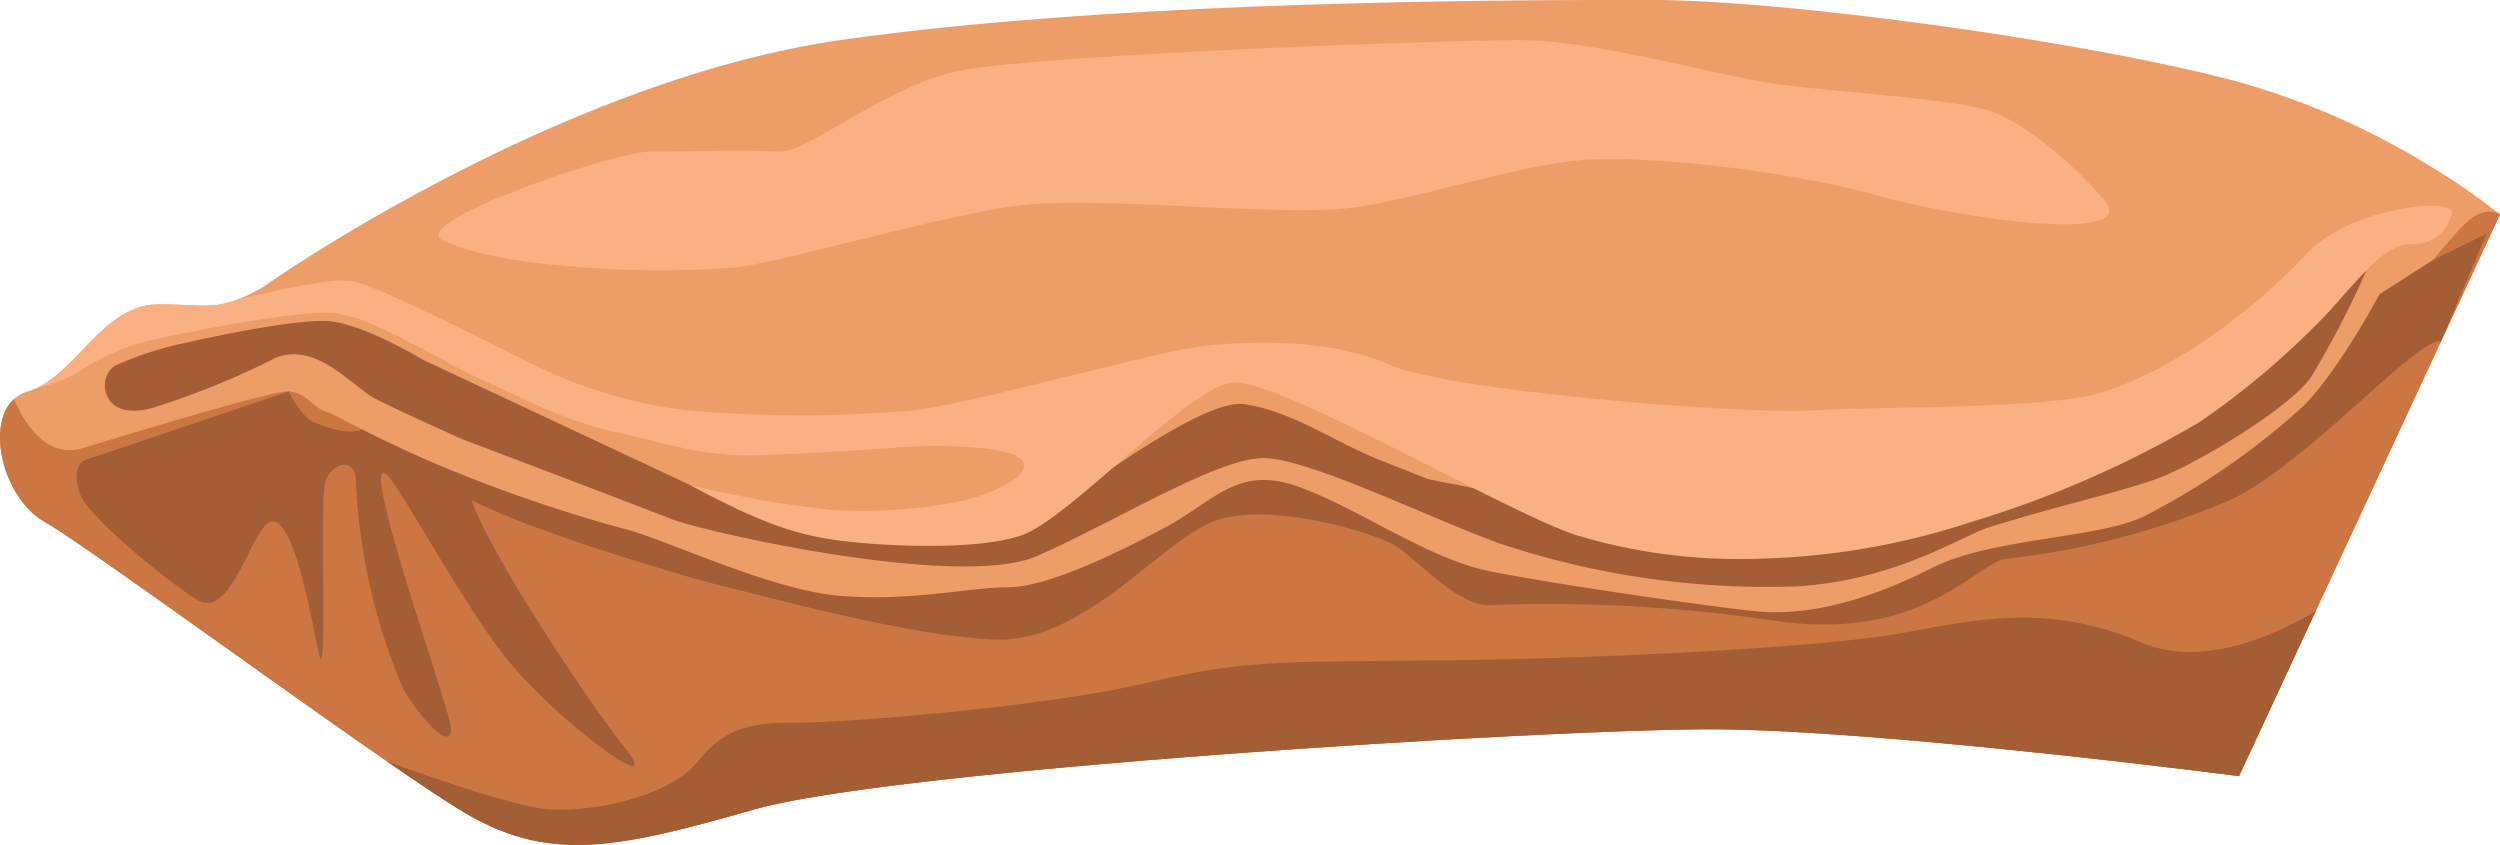 <svg xmlns="http://www.w3.org/2000/svg" width="171.763" height="58.046" viewBox="0 0 171.763 58.046">
  <g id="Group_19635" data-name="Group 19635" transform="translate(-828.958 -2196.29)">
    <path id="Path_72452" data-name="Path 72452" d="M1000.721,2211.025l-17.927,38.587s-24.822-3.218-36.314-3.218-56.08,2.758-65.733,5.516-14.25,3.677-20.226,0-25.282-17.927-28.5-19.766c-2.847-1.628-4.073-6.665-2.094-8.447a2.465,2.465,0,0,1,.945-.517,4.6,4.6,0,0,0,.587-.217h.006c2.867-1.321,4.712-5.759,8.37-5.759,1.979,0,3.064.166,4.1.032a4.155,4.155,0,0,0,.543-.1l.051-.013a10.191,10.191,0,0,0,3.115-1.532s19.766-13.79,39.072-16.548,46.427-2.758,55.62-2.758,29.419,2.758,39.992,5.516a51.642,51.642,0,0,1,13.829,6.052A43.693,43.693,0,0,1,1000.721,2211.025Z" fill="#ed9d67"/>
    <path id="Path_72453" data-name="Path 72453" d="M1000.721,2241.072l-12.66,27.249-5.267,11.338s-24.822-3.218-36.314-3.218-56.08,2.758-65.733,5.516-14.25,3.677-20.226,0c-1.2-.741-2.943-1.909-4.986-3.32-8.108-5.592-20.94-14.978-23.514-16.446-2.847-1.628-4.073-6.665-2.094-8.446,0,0,1.585,4.315,4.656,3.393s13.136-4,14.216-3.911,1.506.862,2.22,1.245,1.375.333,1.592-.111a2.5,2.5,0,0,0-.688-2.425c-.83-.981,20.862,9.162,20.862,9.162a93.975,93.975,0,0,0,9.334,2.643,75.686,75.686,0,0,0,13.643.977c3.527,0,5.224-.22,6.742-1.3s7.5-5.638,11-5.8,13.166,4.806,17.8,5.956,12.567,1.7,14.716,2.145,5.554,1.248,7.508,1.111,6.229-2.669,7.814-3.1,7.082-1.92,10.279-2.958,6.337-1.088,7.737-1.7a32.587,32.587,0,0,0,12.771-9.921c1.993-2.352,5.383-6.905,6.6-7.79S1000.721,2241.072,1000.721,2241.072Z" transform="translate(0 -30.047)" fill="#cc7743"/>
    <path id="Path_72454" data-name="Path 72454" d="M859.687,2277.211s-13.217,4.466-13.846,4.651-1.019,1.043-.463,2.474,5.405,5.513,7.95,7.165,3.864-5.542,5.321-5.345,2.492,6.235,3.106,9.059.024-10.619.447-11.835c.444-1.277,2.088-1.721,2.088,0a41.311,41.311,0,0,0,3.245,14.248c1.608,2.707,3.709,4.533,3.218,2.3s-6.3-18.732-4.331-16.991c.9.794,5.157,8.75,8.1,12.476,3.505,4.439,11.3,10.111,8.225,6.239s-10.938-15.938-10.66-17.882,2.447-1.174,4.831-.722a45.025,45.025,0,0,1,5.262,1.448l-4.651-3.724s-13.049-5.165-12.66-4.193.944,2.472,0,3.138c-.808.57-2.452.033-3.419-.372S859.687,2277.211,859.687,2277.211Z" transform="translate(-10.887 -54.03)" fill="#a35e35"/>
    <path id="Path_72455" data-name="Path 72455" d="M1059.36,2252.953c-1.658-.268-9.332,8.536-14.49,10.908a54.716,54.716,0,0,1-15.264,4.031c-2,.008-5.553,5.711-15.77,4.3a107.362,107.362,0,0,0-19.767-1.114c-2.221.15-5.108-3.182-6.552-4.07s-8.44-3-12.216-1.777-9.106,8.551-15.436,8.218-15.881-3.062-18.213-3.585-16.1-4.582-18.657-6.662.44-3.513.44-3.513l15.107,4.987,25.431.111,15.2-4.442,23.113,4.553,32.265-2.039,24.258-15.49,3.668-1.8Z" transform="translate(-62.685 -33.219)" fill="#a35e35"/>
    <path id="Path_72456" data-name="Path 72456" d="M904.969,2270.02a102.639,102.639,0,0,0,12.582,4.341c2.813.656,10.18,4.272,15.066,4.654s8.773-.592,11.439-.592,7.245-2.211,10.735-4.062,5.034-4.3,9.106-2.9,8.967,4.984,13.252,5.849,14.215,2.306,18.138,2.742,8.218-.891,12.29-2.964,11.4-2,14.585-3.554a50.219,50.219,0,0,0,10.94-7.579c2.461-2.49,5.224-7.677,5.224-7.677l-1.8.3-11.622,10.518-7.4,3.405-13.326,3.954-17.991.785-11.993-3.628-12.29-6-9.4,3.184-8.07,5.656-13.853-.554-14.724-5.4-18.824-7.811.476,3.743S901.174,2268.418,904.969,2270.02Z" transform="translate(-45.876 -41.781)" fill="#ed9d67"/>
    <path id="Path_72457" data-name="Path 72457" d="M862.773,2259.292a54.692,54.692,0,0,1-8.5,3.448c-3.664.983-3.79-2.384-2.386-2.976a23.327,23.327,0,0,1,4.44-1.454c1.692-.382,7.752-1.711,10.108-1.544s6.455,2.642,6.455,2.642l18.387,8.619,9.423,3.448h13.348s11.87-9.54,15.312-9.007,6.2,2.659,9.7,4,10.564,4.371,13.451,5.111a50.4,50.4,0,0,0,12.017.96,58.844,58.844,0,0,0,14.363-2.443,86.915,86.915,0,0,0,14.067-6.369c3.48-1.956,13.476-10.444,13.476-10.444a63.7,63.7,0,0,1-3.8,7.318c-1.518,2.2-8,6.034-10.553,6.978s-9.321,2.533-11.565,3.332-6.439,3.612-13.1,4.072a58.136,58.136,0,0,1-20.582-2.961c-4.968-1.815-12.991-5.794-16.139-5.849s-10.335,4.439-15.621,6.737-22.879-1.661-25.178-2.58-14.25-5.442-14.25-5.442-4.383-1.954-5.993-2.787S865.608,2258.142,862.773,2259.292Z" transform="translate(-14.893 -38.409)" fill="#a35e35"/>
    <path id="Path_72458" data-name="Path 72458" d="M921.748,2218.54c-2.8-1.22,11.821-6.129,14.1-6.129s6.91-.153,8.887,0,7.14-4.392,12.258-5.516,33.164-2.145,38.612-2.145,13.842,2.523,18.08,3.064,11.973.983,14.4,1.839,5.976,3.907,7.815,6.186c2.224,2.757-9.086,1.391-15.749-.444s-16.695-2.8-20.565-2.371c-4.9.536-10.7,2.6-15.488,3.242s-17.233-.816-22.647-.177-16.519,3.971-19.784,4.29a66.539,66.539,0,0,1-10.113,0C928.274,2220.134,924.551,2219.76,921.748,2218.54Z" transform="translate(-62.3 -5.702)" fill="#fab083"/>
    <path id="Path_72459" data-name="Path 72459" d="M1002.571,2240.239a2.679,2.679,0,0,1-2.871,2.043c-1.645.031-3.167,1.981-5.516,4.6a55.07,55.07,0,0,1-8.964,7.649,72.024,72.024,0,0,1-15.629,6.831,50.272,50.272,0,0,1-14.709,2.528,38.677,38.677,0,0,1-12.411-1.609c-4.607-1.456-20.608-10.845-23.67-10.489s-11.195,9.354-14.463,10.489-10.24.7-12.819.321-4.886-1.036-9.954-3.768a79.41,79.41,0,0,0,9.584,1.695,34.77,34.77,0,0,0,8.8-.546c3.042-.638,5.882-2.353,3.907-3.2s-7.125-.594-7.125-.594-8.136.593-11.377.594-6.106-1-9.078-1.628-5.564-1.975-8.951-3.53-7.625-4.386-10.328-4.609-11.6,1.61-13.437,2.11a15.483,15.483,0,0,0-4.154,2.03,12.187,12.187,0,0,1-2.758,1.023c2.867-1.321,4.712-5.759,8.37-5.759,1.979,0,3.064.166,4.1.032,0,0,7.285-1.984,9.232-1.641s11.352,5.286,13.937,6.436a32.245,32.245,0,0,0,9.04,2.452,91.332,91.332,0,0,0,15.629,0c4.457-.575,16.931-4.137,20-4.443s8.449-.537,12.641,1.3,24.484,3.448,29.189,3.141,16.134-.022,20-1.3c5.779-1.917,11.283-6.691,13.79-9.423C995.517,2239.767,1003.016,2238.906,1002.571,2240.239Z" transform="translate(-5.185 -29.214)" fill="#fab083"/>
    <path id="Path_72460" data-name="Path 72460" d="M1043.005,2325.067l-5.267,11.339s-24.822-3.218-36.314-3.218-56.08,2.758-65.733,5.517-14.25,3.677-20.226,0c-1.2-.741-2.943-1.909-4.986-3.32,0,0,8.51,3.167,11.268,3.32s8.121-.811,10.113-3.32,3.984-2.656,7.048-2.656,16.855-1.072,23.9-2.758,9.96-1.379,21.145-1.532,25.435-.919,30.492-1.839,10.113-2.146,16.548.613C1035.133,2328.987,1040.036,2326.829,1043.005,2325.067Z" transform="translate(-54.944 -86.793)" fill="#a35e35"/>
  </g>
</svg>
